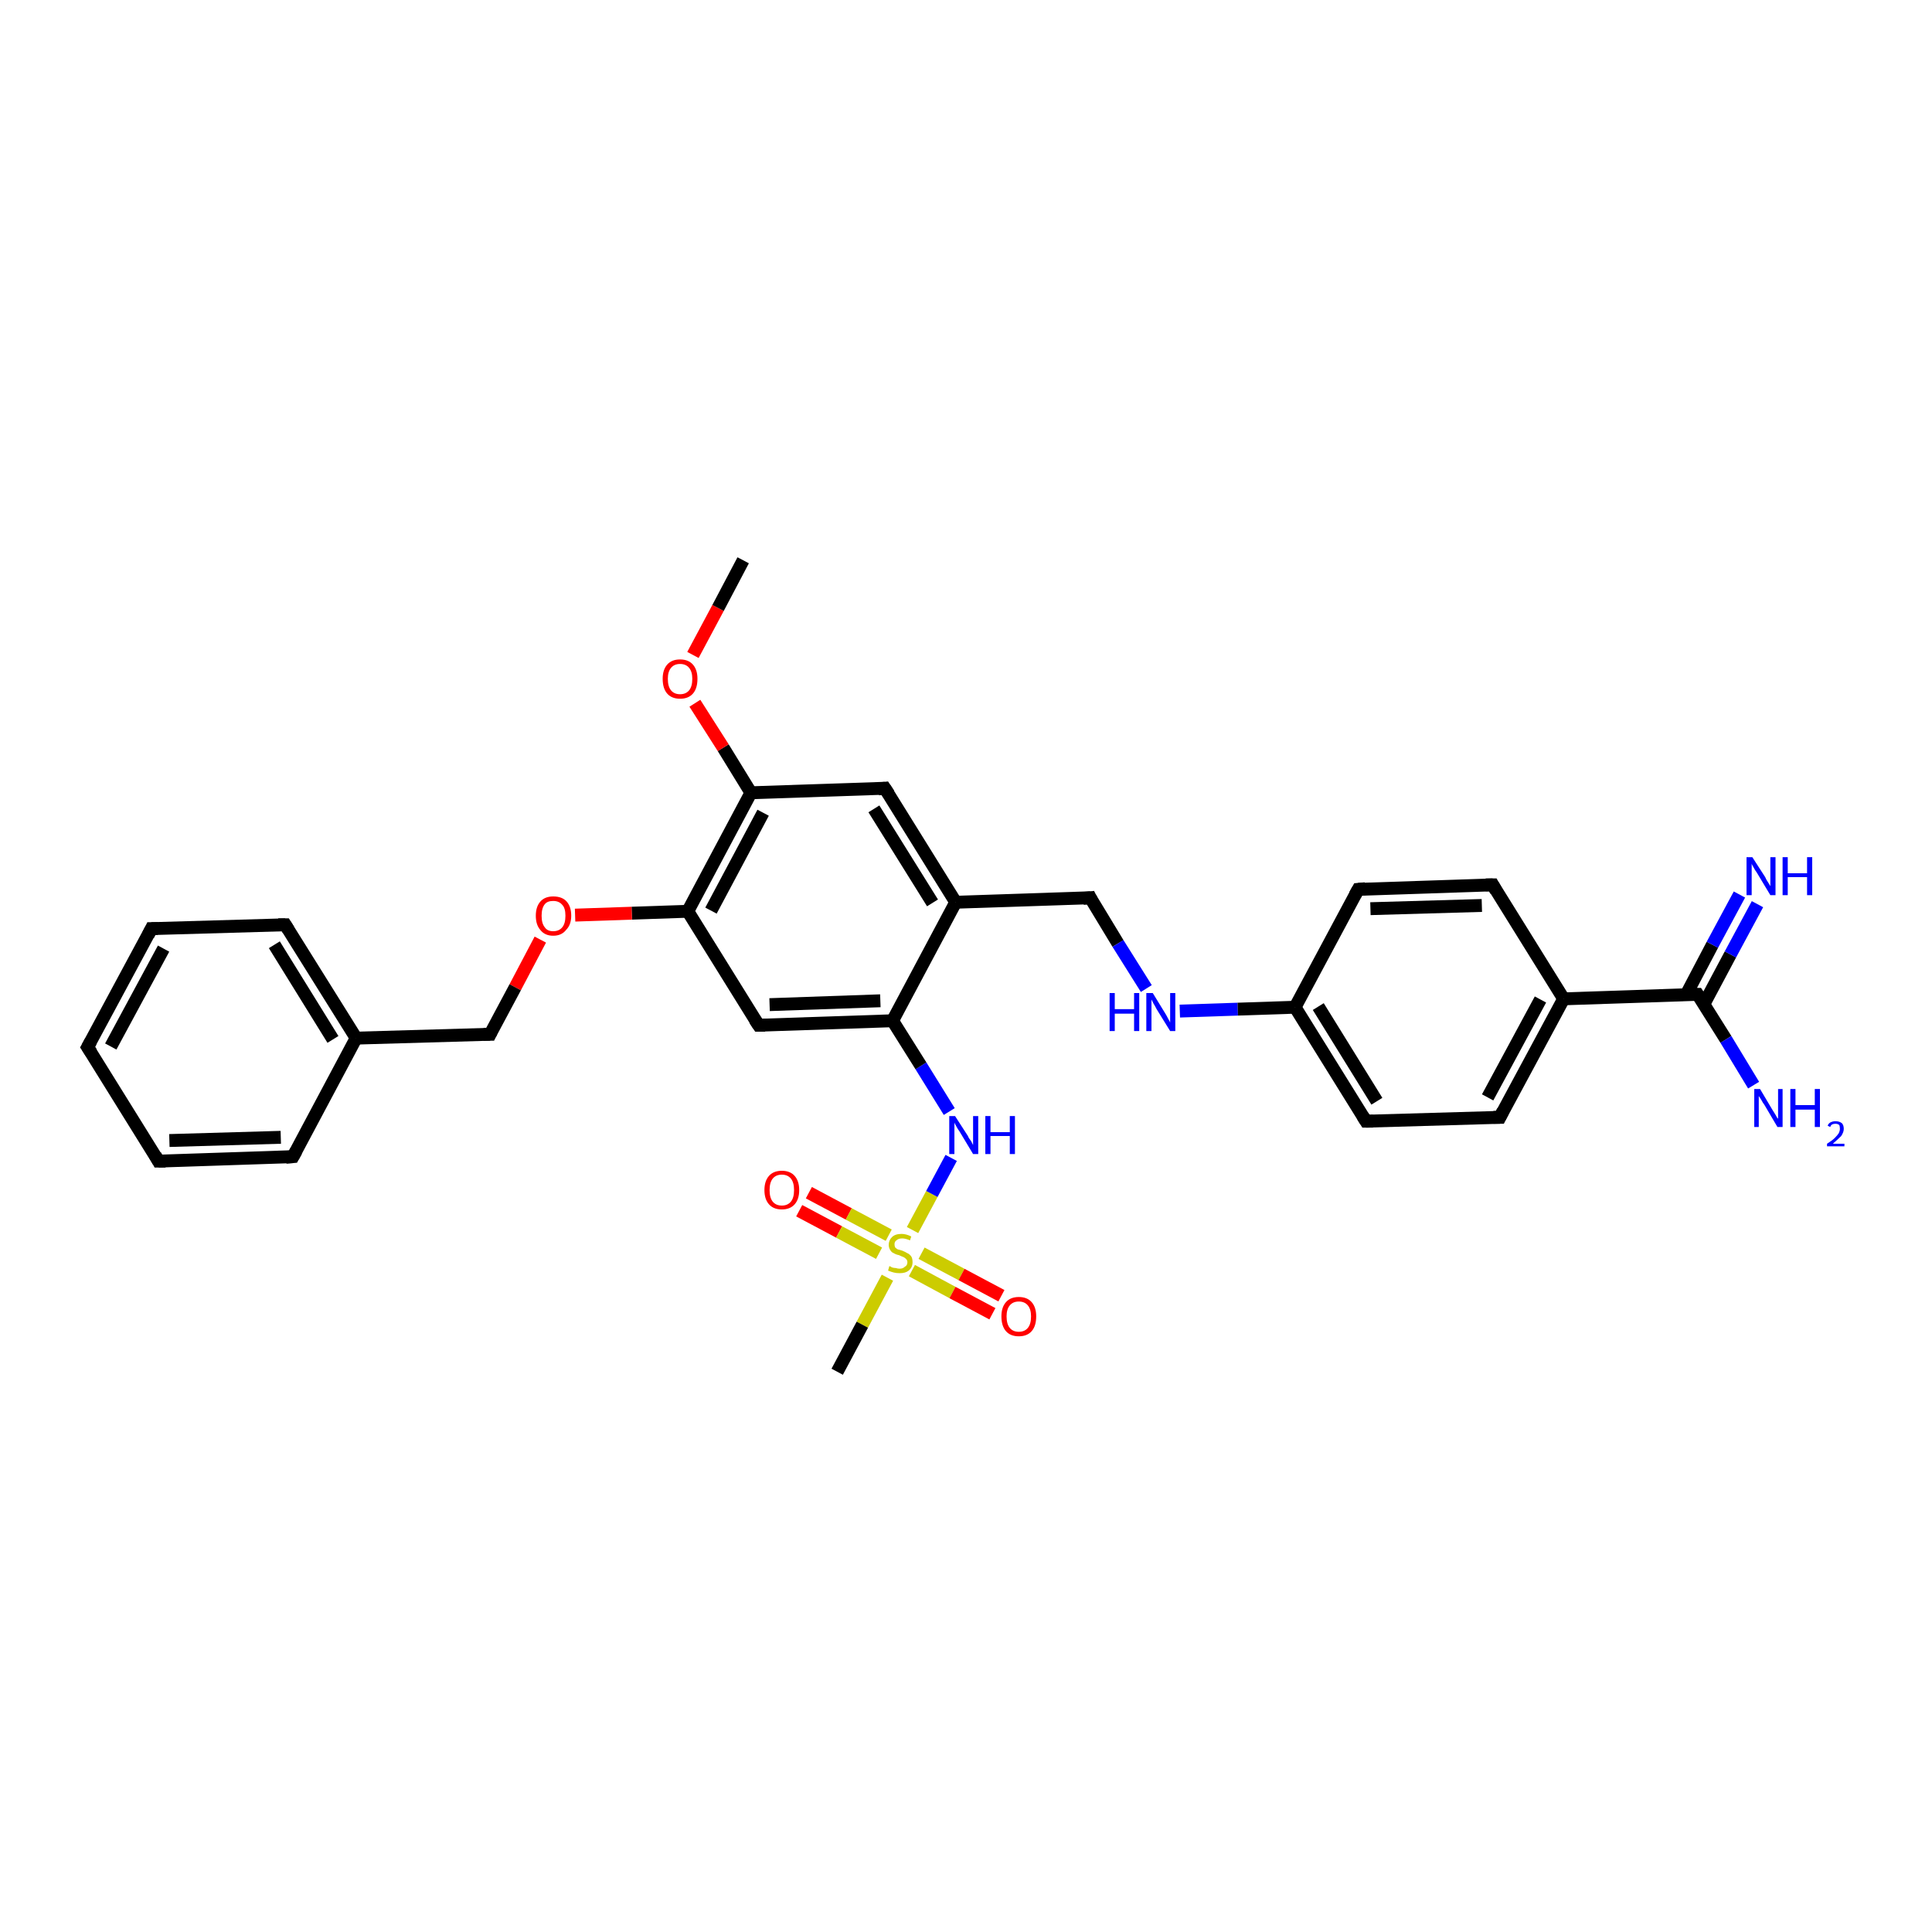 <?xml version='1.0' encoding='iso-8859-1'?>
<svg version='1.1' baseProfile='full'
              xmlns='http://www.w3.org/2000/svg'
                      xmlns:rdkit='http://www.rdkit.org/xml'
                      xmlns:xlink='http://www.w3.org/1999/xlink'
                  xml:space='preserve'
width='300px' height='300px' viewBox='0 0 300 300'>
<!-- END OF HEADER -->
<rect style='opacity:1.0;fill:#FFFFFF;stroke:none' width='300.0' height='300.0' x='0.0' y='0.0'> </rect>
<path class='bond-0 atom-0 atom-1' d='M 125.6,185.2 L 131.8,188.5' style='fill:none;fill-rule:evenodd;stroke:#FF0000;stroke-width:2.0px;stroke-linecap:butt;stroke-linejoin:miter;stroke-opacity:1' />
<path class='bond-0 atom-0 atom-1' d='M 131.8,188.5 L 138.0,191.8' style='fill:none;fill-rule:evenodd;stroke:#CCCC00;stroke-width:2.0px;stroke-linecap:butt;stroke-linejoin:miter;stroke-opacity:1' />
<path class='bond-0 atom-0 atom-1' d='M 124.1,188.0 L 130.3,191.3' style='fill:none;fill-rule:evenodd;stroke:#FF0000;stroke-width:2.0px;stroke-linecap:butt;stroke-linejoin:miter;stroke-opacity:1' />
<path class='bond-0 atom-0 atom-1' d='M 130.3,191.3 L 136.5,194.6' style='fill:none;fill-rule:evenodd;stroke:#CCCC00;stroke-width:2.0px;stroke-linecap:butt;stroke-linejoin:miter;stroke-opacity:1' />
<path class='bond-1 atom-1 atom-2' d='M 141.6,197.3 L 147.9,200.7' style='fill:none;fill-rule:evenodd;stroke:#CCCC00;stroke-width:2.0px;stroke-linecap:butt;stroke-linejoin:miter;stroke-opacity:1' />
<path class='bond-1 atom-1 atom-2' d='M 147.9,200.7 L 154.1,204.0' style='fill:none;fill-rule:evenodd;stroke:#FF0000;stroke-width:2.0px;stroke-linecap:butt;stroke-linejoin:miter;stroke-opacity:1' />
<path class='bond-1 atom-1 atom-2' d='M 143.1,194.6 L 149.3,197.9' style='fill:none;fill-rule:evenodd;stroke:#CCCC00;stroke-width:2.0px;stroke-linecap:butt;stroke-linejoin:miter;stroke-opacity:1' />
<path class='bond-1 atom-1 atom-2' d='M 149.3,197.9 L 155.5,201.2' style='fill:none;fill-rule:evenodd;stroke:#FF0000;stroke-width:2.0px;stroke-linecap:butt;stroke-linejoin:miter;stroke-opacity:1' />
<path class='bond-2 atom-1 atom-3' d='M 141.7,191.0 L 144.7,185.4' style='fill:none;fill-rule:evenodd;stroke:#CCCC00;stroke-width:2.0px;stroke-linecap:butt;stroke-linejoin:miter;stroke-opacity:1' />
<path class='bond-2 atom-1 atom-3' d='M 144.7,185.4 L 147.7,179.8' style='fill:none;fill-rule:evenodd;stroke:#0000FF;stroke-width:2.0px;stroke-linecap:butt;stroke-linejoin:miter;stroke-opacity:1' />
<path class='bond-3 atom-3 atom-4' d='M 147.4,172.6 L 143.0,165.5' style='fill:none;fill-rule:evenodd;stroke:#0000FF;stroke-width:2.0px;stroke-linecap:butt;stroke-linejoin:miter;stroke-opacity:1' />
<path class='bond-3 atom-3 atom-4' d='M 143.0,165.5 L 138.6,158.5' style='fill:none;fill-rule:evenodd;stroke:#000000;stroke-width:2.0px;stroke-linecap:butt;stroke-linejoin:miter;stroke-opacity:1' />
<path class='bond-4 atom-4 atom-5' d='M 138.6,158.5 L 117.8,159.2' style='fill:none;fill-rule:evenodd;stroke:#000000;stroke-width:2.0px;stroke-linecap:butt;stroke-linejoin:miter;stroke-opacity:1' />
<path class='bond-4 atom-4 atom-5' d='M 136.7,155.4 L 119.5,156.0' style='fill:none;fill-rule:evenodd;stroke:#000000;stroke-width:2.0px;stroke-linecap:butt;stroke-linejoin:miter;stroke-opacity:1' />
<path class='bond-5 atom-5 atom-6' d='M 117.8,159.2 L 106.8,141.5' style='fill:none;fill-rule:evenodd;stroke:#000000;stroke-width:2.0px;stroke-linecap:butt;stroke-linejoin:miter;stroke-opacity:1' />
<path class='bond-6 atom-6 atom-7' d='M 106.8,141.5 L 98.1,141.8' style='fill:none;fill-rule:evenodd;stroke:#000000;stroke-width:2.0px;stroke-linecap:butt;stroke-linejoin:miter;stroke-opacity:1' />
<path class='bond-6 atom-6 atom-7' d='M 98.1,141.8 L 89.3,142.1' style='fill:none;fill-rule:evenodd;stroke:#FF0000;stroke-width:2.0px;stroke-linecap:butt;stroke-linejoin:miter;stroke-opacity:1' />
<path class='bond-7 atom-7 atom-8' d='M 83.9,145.9 L 80.0,153.3' style='fill:none;fill-rule:evenodd;stroke:#FF0000;stroke-width:2.0px;stroke-linecap:butt;stroke-linejoin:miter;stroke-opacity:1' />
<path class='bond-7 atom-7 atom-8' d='M 80.0,153.3 L 76.1,160.6' style='fill:none;fill-rule:evenodd;stroke:#000000;stroke-width:2.0px;stroke-linecap:butt;stroke-linejoin:miter;stroke-opacity:1' />
<path class='bond-8 atom-8 atom-9' d='M 76.1,160.6 L 55.3,161.2' style='fill:none;fill-rule:evenodd;stroke:#000000;stroke-width:2.0px;stroke-linecap:butt;stroke-linejoin:miter;stroke-opacity:1' />
<path class='bond-9 atom-9 atom-10' d='M 55.3,161.2 L 44.3,143.6' style='fill:none;fill-rule:evenodd;stroke:#000000;stroke-width:2.0px;stroke-linecap:butt;stroke-linejoin:miter;stroke-opacity:1' />
<path class='bond-9 atom-9 atom-10' d='M 51.7,161.4 L 42.6,146.7' style='fill:none;fill-rule:evenodd;stroke:#000000;stroke-width:2.0px;stroke-linecap:butt;stroke-linejoin:miter;stroke-opacity:1' />
<path class='bond-10 atom-10 atom-11' d='M 44.3,143.6 L 23.5,144.2' style='fill:none;fill-rule:evenodd;stroke:#000000;stroke-width:2.0px;stroke-linecap:butt;stroke-linejoin:miter;stroke-opacity:1' />
<path class='bond-11 atom-11 atom-12' d='M 23.5,144.2 L 13.6,162.6' style='fill:none;fill-rule:evenodd;stroke:#000000;stroke-width:2.0px;stroke-linecap:butt;stroke-linejoin:miter;stroke-opacity:1' />
<path class='bond-11 atom-11 atom-12' d='M 25.4,147.3 L 17.2,162.5' style='fill:none;fill-rule:evenodd;stroke:#000000;stroke-width:2.0px;stroke-linecap:butt;stroke-linejoin:miter;stroke-opacity:1' />
<path class='bond-12 atom-12 atom-13' d='M 13.6,162.6 L 24.6,180.3' style='fill:none;fill-rule:evenodd;stroke:#000000;stroke-width:2.0px;stroke-linecap:butt;stroke-linejoin:miter;stroke-opacity:1' />
<path class='bond-13 atom-13 atom-14' d='M 24.6,180.3 L 45.5,179.6' style='fill:none;fill-rule:evenodd;stroke:#000000;stroke-width:2.0px;stroke-linecap:butt;stroke-linejoin:miter;stroke-opacity:1' />
<path class='bond-13 atom-13 atom-14' d='M 26.3,177.1 L 43.6,176.6' style='fill:none;fill-rule:evenodd;stroke:#000000;stroke-width:2.0px;stroke-linecap:butt;stroke-linejoin:miter;stroke-opacity:1' />
<path class='bond-14 atom-6 atom-15' d='M 106.8,141.5 L 116.6,123.1' style='fill:none;fill-rule:evenodd;stroke:#000000;stroke-width:2.0px;stroke-linecap:butt;stroke-linejoin:miter;stroke-opacity:1' />
<path class='bond-14 atom-6 atom-15' d='M 110.4,141.4 L 118.5,126.2' style='fill:none;fill-rule:evenodd;stroke:#000000;stroke-width:2.0px;stroke-linecap:butt;stroke-linejoin:miter;stroke-opacity:1' />
<path class='bond-15 atom-15 atom-16' d='M 116.6,123.1 L 112.3,116.1' style='fill:none;fill-rule:evenodd;stroke:#000000;stroke-width:2.0px;stroke-linecap:butt;stroke-linejoin:miter;stroke-opacity:1' />
<path class='bond-15 atom-15 atom-16' d='M 112.3,116.1 L 107.9,109.2' style='fill:none;fill-rule:evenodd;stroke:#FF0000;stroke-width:2.0px;stroke-linecap:butt;stroke-linejoin:miter;stroke-opacity:1' />
<path class='bond-16 atom-16 atom-17' d='M 107.6,101.7 L 111.5,94.4' style='fill:none;fill-rule:evenodd;stroke:#FF0000;stroke-width:2.0px;stroke-linecap:butt;stroke-linejoin:miter;stroke-opacity:1' />
<path class='bond-16 atom-16 atom-17' d='M 111.5,94.4 L 115.4,87.0' style='fill:none;fill-rule:evenodd;stroke:#000000;stroke-width:2.0px;stroke-linecap:butt;stroke-linejoin:miter;stroke-opacity:1' />
<path class='bond-17 atom-15 atom-18' d='M 116.6,123.1 L 137.4,122.4' style='fill:none;fill-rule:evenodd;stroke:#000000;stroke-width:2.0px;stroke-linecap:butt;stroke-linejoin:miter;stroke-opacity:1' />
<path class='bond-18 atom-18 atom-19' d='M 137.4,122.4 L 148.4,140.1' style='fill:none;fill-rule:evenodd;stroke:#000000;stroke-width:2.0px;stroke-linecap:butt;stroke-linejoin:miter;stroke-opacity:1' />
<path class='bond-18 atom-18 atom-19' d='M 135.7,125.6 L 144.8,140.2' style='fill:none;fill-rule:evenodd;stroke:#000000;stroke-width:2.0px;stroke-linecap:butt;stroke-linejoin:miter;stroke-opacity:1' />
<path class='bond-19 atom-19 atom-20' d='M 148.4,140.1 L 169.3,139.4' style='fill:none;fill-rule:evenodd;stroke:#000000;stroke-width:2.0px;stroke-linecap:butt;stroke-linejoin:miter;stroke-opacity:1' />
<path class='bond-20 atom-20 atom-21' d='M 169.3,139.4 L 173.6,146.5' style='fill:none;fill-rule:evenodd;stroke:#000000;stroke-width:2.0px;stroke-linecap:butt;stroke-linejoin:miter;stroke-opacity:1' />
<path class='bond-20 atom-20 atom-21' d='M 173.6,146.5 L 178.0,153.5' style='fill:none;fill-rule:evenodd;stroke:#0000FF;stroke-width:2.0px;stroke-linecap:butt;stroke-linejoin:miter;stroke-opacity:1' />
<path class='bond-21 atom-21 atom-22' d='M 183.2,157.0 L 192.2,156.7' style='fill:none;fill-rule:evenodd;stroke:#0000FF;stroke-width:2.0px;stroke-linecap:butt;stroke-linejoin:miter;stroke-opacity:1' />
<path class='bond-21 atom-21 atom-22' d='M 192.2,156.7 L 201.1,156.4' style='fill:none;fill-rule:evenodd;stroke:#000000;stroke-width:2.0px;stroke-linecap:butt;stroke-linejoin:miter;stroke-opacity:1' />
<path class='bond-22 atom-22 atom-23' d='M 201.1,156.4 L 212.1,174.1' style='fill:none;fill-rule:evenodd;stroke:#000000;stroke-width:2.0px;stroke-linecap:butt;stroke-linejoin:miter;stroke-opacity:1' />
<path class='bond-22 atom-22 atom-23' d='M 204.7,156.3 L 213.8,171.0' style='fill:none;fill-rule:evenodd;stroke:#000000;stroke-width:2.0px;stroke-linecap:butt;stroke-linejoin:miter;stroke-opacity:1' />
<path class='bond-23 atom-23 atom-24' d='M 212.1,174.1 L 232.9,173.5' style='fill:none;fill-rule:evenodd;stroke:#000000;stroke-width:2.0px;stroke-linecap:butt;stroke-linejoin:miter;stroke-opacity:1' />
<path class='bond-24 atom-24 atom-25' d='M 232.9,173.5 L 242.8,155.1' style='fill:none;fill-rule:evenodd;stroke:#000000;stroke-width:2.0px;stroke-linecap:butt;stroke-linejoin:miter;stroke-opacity:1' />
<path class='bond-24 atom-24 atom-25' d='M 231.0,170.4 L 239.2,155.2' style='fill:none;fill-rule:evenodd;stroke:#000000;stroke-width:2.0px;stroke-linecap:butt;stroke-linejoin:miter;stroke-opacity:1' />
<path class='bond-25 atom-25 atom-26' d='M 242.8,155.1 L 263.6,154.4' style='fill:none;fill-rule:evenodd;stroke:#000000;stroke-width:2.0px;stroke-linecap:butt;stroke-linejoin:miter;stroke-opacity:1' />
<path class='bond-26 atom-26 atom-27' d='M 264.6,155.9 L 268.7,148.2' style='fill:none;fill-rule:evenodd;stroke:#000000;stroke-width:2.0px;stroke-linecap:butt;stroke-linejoin:miter;stroke-opacity:1' />
<path class='bond-26 atom-26 atom-27' d='M 268.7,148.2 L 272.9,140.4' style='fill:none;fill-rule:evenodd;stroke:#0000FF;stroke-width:2.0px;stroke-linecap:butt;stroke-linejoin:miter;stroke-opacity:1' />
<path class='bond-26 atom-26 atom-27' d='M 261.8,154.5 L 265.9,146.7' style='fill:none;fill-rule:evenodd;stroke:#000000;stroke-width:2.0px;stroke-linecap:butt;stroke-linejoin:miter;stroke-opacity:1' />
<path class='bond-26 atom-26 atom-27' d='M 265.9,146.7 L 270.1,138.9' style='fill:none;fill-rule:evenodd;stroke:#0000FF;stroke-width:2.0px;stroke-linecap:butt;stroke-linejoin:miter;stroke-opacity:1' />
<path class='bond-27 atom-26 atom-28' d='M 263.6,154.4 L 268.0,161.4' style='fill:none;fill-rule:evenodd;stroke:#000000;stroke-width:2.0px;stroke-linecap:butt;stroke-linejoin:miter;stroke-opacity:1' />
<path class='bond-27 atom-26 atom-28' d='M 268.0,161.4 L 272.3,168.5' style='fill:none;fill-rule:evenodd;stroke:#0000FF;stroke-width:2.0px;stroke-linecap:butt;stroke-linejoin:miter;stroke-opacity:1' />
<path class='bond-28 atom-25 atom-29' d='M 242.8,155.1 L 231.8,137.4' style='fill:none;fill-rule:evenodd;stroke:#000000;stroke-width:2.0px;stroke-linecap:butt;stroke-linejoin:miter;stroke-opacity:1' />
<path class='bond-29 atom-29 atom-30' d='M 231.8,137.4 L 210.9,138.1' style='fill:none;fill-rule:evenodd;stroke:#000000;stroke-width:2.0px;stroke-linecap:butt;stroke-linejoin:miter;stroke-opacity:1' />
<path class='bond-29 atom-29 atom-30' d='M 230.1,140.6 L 212.8,141.1' style='fill:none;fill-rule:evenodd;stroke:#000000;stroke-width:2.0px;stroke-linecap:butt;stroke-linejoin:miter;stroke-opacity:1' />
<path class='bond-30 atom-1 atom-31' d='M 137.8,198.4 L 133.9,205.7' style='fill:none;fill-rule:evenodd;stroke:#CCCC00;stroke-width:2.0px;stroke-linecap:butt;stroke-linejoin:miter;stroke-opacity:1' />
<path class='bond-30 atom-1 atom-31' d='M 133.9,205.7 L 130.0,213.0' style='fill:none;fill-rule:evenodd;stroke:#000000;stroke-width:2.0px;stroke-linecap:butt;stroke-linejoin:miter;stroke-opacity:1' />
<path class='bond-31 atom-14 atom-9' d='M 45.5,179.6 L 55.3,161.2' style='fill:none;fill-rule:evenodd;stroke:#000000;stroke-width:2.0px;stroke-linecap:butt;stroke-linejoin:miter;stroke-opacity:1' />
<path class='bond-32 atom-19 atom-4' d='M 148.4,140.1 L 138.6,158.5' style='fill:none;fill-rule:evenodd;stroke:#000000;stroke-width:2.0px;stroke-linecap:butt;stroke-linejoin:miter;stroke-opacity:1' />
<path class='bond-33 atom-30 atom-22' d='M 210.9,138.1 L 201.1,156.4' style='fill:none;fill-rule:evenodd;stroke:#000000;stroke-width:2.0px;stroke-linecap:butt;stroke-linejoin:miter;stroke-opacity:1' />
<path d='M 118.8,159.2 L 117.8,159.2 L 117.2,158.3' style='fill:none;stroke:#000000;stroke-width:2.0px;stroke-linecap:butt;stroke-linejoin:miter;stroke-opacity:1;' />
<path d='M 76.3,160.2 L 76.1,160.6 L 75.1,160.6' style='fill:none;stroke:#000000;stroke-width:2.0px;stroke-linecap:butt;stroke-linejoin:miter;stroke-opacity:1;' />
<path d='M 44.8,144.4 L 44.3,143.6 L 43.2,143.6' style='fill:none;stroke:#000000;stroke-width:2.0px;stroke-linecap:butt;stroke-linejoin:miter;stroke-opacity:1;' />
<path d='M 24.5,144.2 L 23.5,144.2 L 23.0,145.2' style='fill:none;stroke:#000000;stroke-width:2.0px;stroke-linecap:butt;stroke-linejoin:miter;stroke-opacity:1;' />
<path d='M 14.1,161.7 L 13.6,162.6 L 14.2,163.5' style='fill:none;stroke:#000000;stroke-width:2.0px;stroke-linecap:butt;stroke-linejoin:miter;stroke-opacity:1;' />
<path d='M 24.1,179.4 L 24.6,180.3 L 25.7,180.3' style='fill:none;stroke:#000000;stroke-width:2.0px;stroke-linecap:butt;stroke-linejoin:miter;stroke-opacity:1;' />
<path d='M 44.4,179.7 L 45.5,179.6 L 46.0,178.7' style='fill:none;stroke:#000000;stroke-width:2.0px;stroke-linecap:butt;stroke-linejoin:miter;stroke-opacity:1;' />
<path d='M 136.4,122.5 L 137.4,122.4 L 138.0,123.3' style='fill:none;stroke:#000000;stroke-width:2.0px;stroke-linecap:butt;stroke-linejoin:miter;stroke-opacity:1;' />
<path d='M 168.2,139.5 L 169.3,139.4 L 169.5,139.8' style='fill:none;stroke:#000000;stroke-width:2.0px;stroke-linecap:butt;stroke-linejoin:miter;stroke-opacity:1;' />
<path d='M 211.6,173.3 L 212.1,174.1 L 213.2,174.1' style='fill:none;stroke:#000000;stroke-width:2.0px;stroke-linecap:butt;stroke-linejoin:miter;stroke-opacity:1;' />
<path d='M 231.9,173.5 L 232.9,173.5 L 233.4,172.5' style='fill:none;stroke:#000000;stroke-width:2.0px;stroke-linecap:butt;stroke-linejoin:miter;stroke-opacity:1;' />
<path d='M 262.6,154.4 L 263.6,154.4 L 263.8,154.7' style='fill:none;stroke:#000000;stroke-width:2.0px;stroke-linecap:butt;stroke-linejoin:miter;stroke-opacity:1;' />
<path d='M 232.3,138.3 L 231.8,137.4 L 230.7,137.4' style='fill:none;stroke:#000000;stroke-width:2.0px;stroke-linecap:butt;stroke-linejoin:miter;stroke-opacity:1;' />
<path d='M 212.0,138.0 L 210.9,138.1 L 210.4,139.0' style='fill:none;stroke:#000000;stroke-width:2.0px;stroke-linecap:butt;stroke-linejoin:miter;stroke-opacity:1;' />
<path class='atom-0' d='M 118.7 184.8
Q 118.7 183.4, 119.4 182.6
Q 120.1 181.8, 121.4 181.8
Q 122.7 181.8, 123.4 182.6
Q 124.1 183.4, 124.1 184.8
Q 124.1 186.2, 123.4 187.0
Q 122.7 187.8, 121.4 187.8
Q 120.1 187.8, 119.4 187.0
Q 118.7 186.2, 118.7 184.8
M 121.4 187.2
Q 122.3 187.2, 122.8 186.6
Q 123.3 186.0, 123.3 184.8
Q 123.3 183.6, 122.8 183.0
Q 122.3 182.4, 121.4 182.4
Q 120.5 182.4, 120.0 183.0
Q 119.5 183.6, 119.5 184.8
Q 119.5 186.0, 120.0 186.6
Q 120.5 187.2, 121.4 187.2
' fill='#FF0000'/>
<path class='atom-1' d='M 138.1 196.6
Q 138.2 196.6, 138.5 196.8
Q 138.8 196.9, 139.1 196.9
Q 139.4 197.0, 139.7 197.0
Q 140.2 197.0, 140.5 196.7
Q 140.9 196.5, 140.9 196.0
Q 140.9 195.7, 140.7 195.5
Q 140.5 195.3, 140.3 195.2
Q 140.0 195.1, 139.6 194.9
Q 139.1 194.8, 138.8 194.6
Q 138.5 194.5, 138.3 194.2
Q 138.0 193.8, 138.0 193.3
Q 138.0 192.6, 138.5 192.1
Q 139.0 191.6, 140.0 191.6
Q 140.7 191.6, 141.5 192.0
L 141.3 192.6
Q 140.6 192.3, 140.1 192.3
Q 139.5 192.3, 139.2 192.6
Q 138.9 192.8, 138.9 193.2
Q 138.9 193.5, 139.0 193.7
Q 139.2 193.9, 139.4 194.0
Q 139.7 194.1, 140.1 194.2
Q 140.6 194.4, 140.9 194.6
Q 141.2 194.7, 141.5 195.1
Q 141.7 195.4, 141.7 196.0
Q 141.7 196.8, 141.1 197.3
Q 140.6 197.7, 139.7 197.7
Q 139.2 197.7, 138.8 197.6
Q 138.4 197.5, 137.9 197.3
L 138.1 196.6
' fill='#CCCC00'/>
<path class='atom-2' d='M 155.5 204.4
Q 155.5 203.0, 156.2 202.2
Q 156.9 201.4, 158.2 201.4
Q 159.5 201.4, 160.2 202.2
Q 160.9 203.0, 160.9 204.4
Q 160.9 205.9, 160.2 206.7
Q 159.5 207.5, 158.2 207.5
Q 156.9 207.5, 156.2 206.7
Q 155.5 205.9, 155.5 204.4
M 158.2 206.8
Q 159.1 206.8, 159.6 206.2
Q 160.1 205.6, 160.1 204.4
Q 160.1 203.3, 159.6 202.7
Q 159.1 202.1, 158.2 202.1
Q 157.3 202.1, 156.8 202.7
Q 156.3 203.3, 156.3 204.4
Q 156.3 205.6, 156.8 206.2
Q 157.3 206.8, 158.2 206.8
' fill='#FF0000'/>
<path class='atom-3' d='M 148.3 173.3
L 150.3 176.4
Q 150.4 176.7, 150.8 177.2
Q 151.1 177.8, 151.1 177.8
L 151.1 173.3
L 151.9 173.3
L 151.9 179.2
L 151.1 179.2
L 149.0 175.7
Q 148.7 175.3, 148.5 174.9
Q 148.2 174.4, 148.2 174.3
L 148.2 179.2
L 147.4 179.2
L 147.4 173.3
L 148.3 173.3
' fill='#0000FF'/>
<path class='atom-3' d='M 153.0 173.3
L 153.8 173.3
L 153.8 175.8
L 156.8 175.8
L 156.8 173.3
L 157.6 173.3
L 157.6 179.2
L 156.8 179.2
L 156.8 176.4
L 153.8 176.4
L 153.8 179.2
L 153.0 179.2
L 153.0 173.3
' fill='#0000FF'/>
<path class='atom-7' d='M 83.2 142.2
Q 83.2 140.8, 83.9 140.0
Q 84.6 139.2, 85.9 139.2
Q 87.3 139.2, 88.0 140.0
Q 88.7 140.8, 88.7 142.2
Q 88.7 143.6, 87.9 144.4
Q 87.2 145.3, 85.9 145.3
Q 84.6 145.3, 83.9 144.4
Q 83.2 143.6, 83.2 142.2
M 85.9 144.6
Q 86.8 144.6, 87.3 144.0
Q 87.8 143.4, 87.8 142.2
Q 87.8 141.0, 87.3 140.5
Q 86.8 139.9, 85.9 139.9
Q 85.0 139.9, 84.6 140.4
Q 84.1 141.0, 84.1 142.2
Q 84.1 143.4, 84.6 144.0
Q 85.0 144.6, 85.9 144.6
' fill='#FF0000'/>
<path class='atom-16' d='M 102.9 105.4
Q 102.9 104.0, 103.6 103.2
Q 104.3 102.4, 105.6 102.4
Q 106.9 102.4, 107.6 103.2
Q 108.3 104.0, 108.3 105.4
Q 108.3 106.9, 107.6 107.7
Q 106.9 108.5, 105.6 108.5
Q 104.3 108.5, 103.6 107.7
Q 102.9 106.9, 102.9 105.4
M 105.6 107.8
Q 106.5 107.8, 107.0 107.2
Q 107.5 106.6, 107.5 105.4
Q 107.5 104.3, 107.0 103.7
Q 106.5 103.1, 105.6 103.1
Q 104.7 103.1, 104.2 103.7
Q 103.7 104.3, 103.7 105.4
Q 103.7 106.6, 104.2 107.2
Q 104.7 107.8, 105.6 107.8
' fill='#FF0000'/>
<path class='atom-21' d='M 172.3 154.2
L 173.1 154.2
L 173.1 156.7
L 176.1 156.7
L 176.1 154.2
L 176.9 154.2
L 176.9 160.1
L 176.1 160.1
L 176.1 157.4
L 173.1 157.4
L 173.1 160.1
L 172.3 160.1
L 172.3 154.2
' fill='#0000FF'/>
<path class='atom-21' d='M 179.0 154.2
L 180.9 157.3
Q 181.1 157.6, 181.4 158.2
Q 181.7 158.7, 181.7 158.8
L 181.7 154.2
L 182.5 154.2
L 182.5 160.1
L 181.7 160.1
L 179.6 156.7
Q 179.4 156.3, 179.1 155.8
Q 178.9 155.4, 178.8 155.2
L 178.8 160.1
L 178.0 160.1
L 178.0 154.2
L 179.0 154.2
' fill='#0000FF'/>
<path class='atom-27' d='M 272.1 133.1
L 274.1 136.2
Q 274.2 136.5, 274.6 137.1
Q 274.9 137.6, 274.9 137.6
L 274.9 133.1
L 275.7 133.1
L 275.7 139.0
L 274.9 139.0
L 272.8 135.5
Q 272.5 135.1, 272.3 134.7
Q 272.0 134.2, 272.0 134.1
L 272.0 139.0
L 271.2 139.0
L 271.2 133.1
L 272.1 133.1
' fill='#0000FF'/>
<path class='atom-27' d='M 276.8 133.1
L 277.6 133.1
L 277.6 135.6
L 280.6 135.6
L 280.6 133.1
L 281.4 133.1
L 281.4 139.0
L 280.6 139.0
L 280.6 136.2
L 277.6 136.2
L 277.6 139.0
L 276.8 139.0
L 276.8 133.1
' fill='#0000FF'/>
<path class='atom-28' d='M 273.3 169.1
L 275.2 172.3
Q 275.4 172.6, 275.7 173.1
Q 276.0 173.7, 276.1 173.7
L 276.1 169.1
L 276.8 169.1
L 276.8 175.0
L 276.0 175.0
L 274.0 171.6
Q 273.7 171.2, 273.5 170.8
Q 273.2 170.3, 273.1 170.2
L 273.1 175.0
L 272.4 175.0
L 272.4 169.1
L 273.3 169.1
' fill='#0000FF'/>
<path class='atom-28' d='M 278.0 169.1
L 278.8 169.1
L 278.8 171.6
L 281.8 171.6
L 281.8 169.1
L 282.6 169.1
L 282.6 175.0
L 281.8 175.0
L 281.8 172.3
L 278.8 172.3
L 278.8 175.0
L 278.0 175.0
L 278.0 169.1
' fill='#0000FF'/>
<path class='atom-28' d='M 283.8 174.8
Q 283.9 174.5, 284.2 174.3
Q 284.6 174.1, 285.0 174.1
Q 285.6 174.1, 286.0 174.4
Q 286.3 174.7, 286.3 175.3
Q 286.3 175.8, 285.9 176.4
Q 285.4 176.9, 284.6 177.6
L 286.4 177.6
L 286.4 178.0
L 283.7 178.0
L 283.7 177.6
Q 284.5 177.1, 284.9 176.7
Q 285.3 176.3, 285.5 176.0
Q 285.7 175.6, 285.7 175.3
Q 285.7 174.9, 285.6 174.7
Q 285.4 174.5, 285.0 174.5
Q 284.7 174.5, 284.5 174.6
Q 284.3 174.7, 284.2 175.0
L 283.8 174.8
' fill='#0000FF'/>
</svg>

